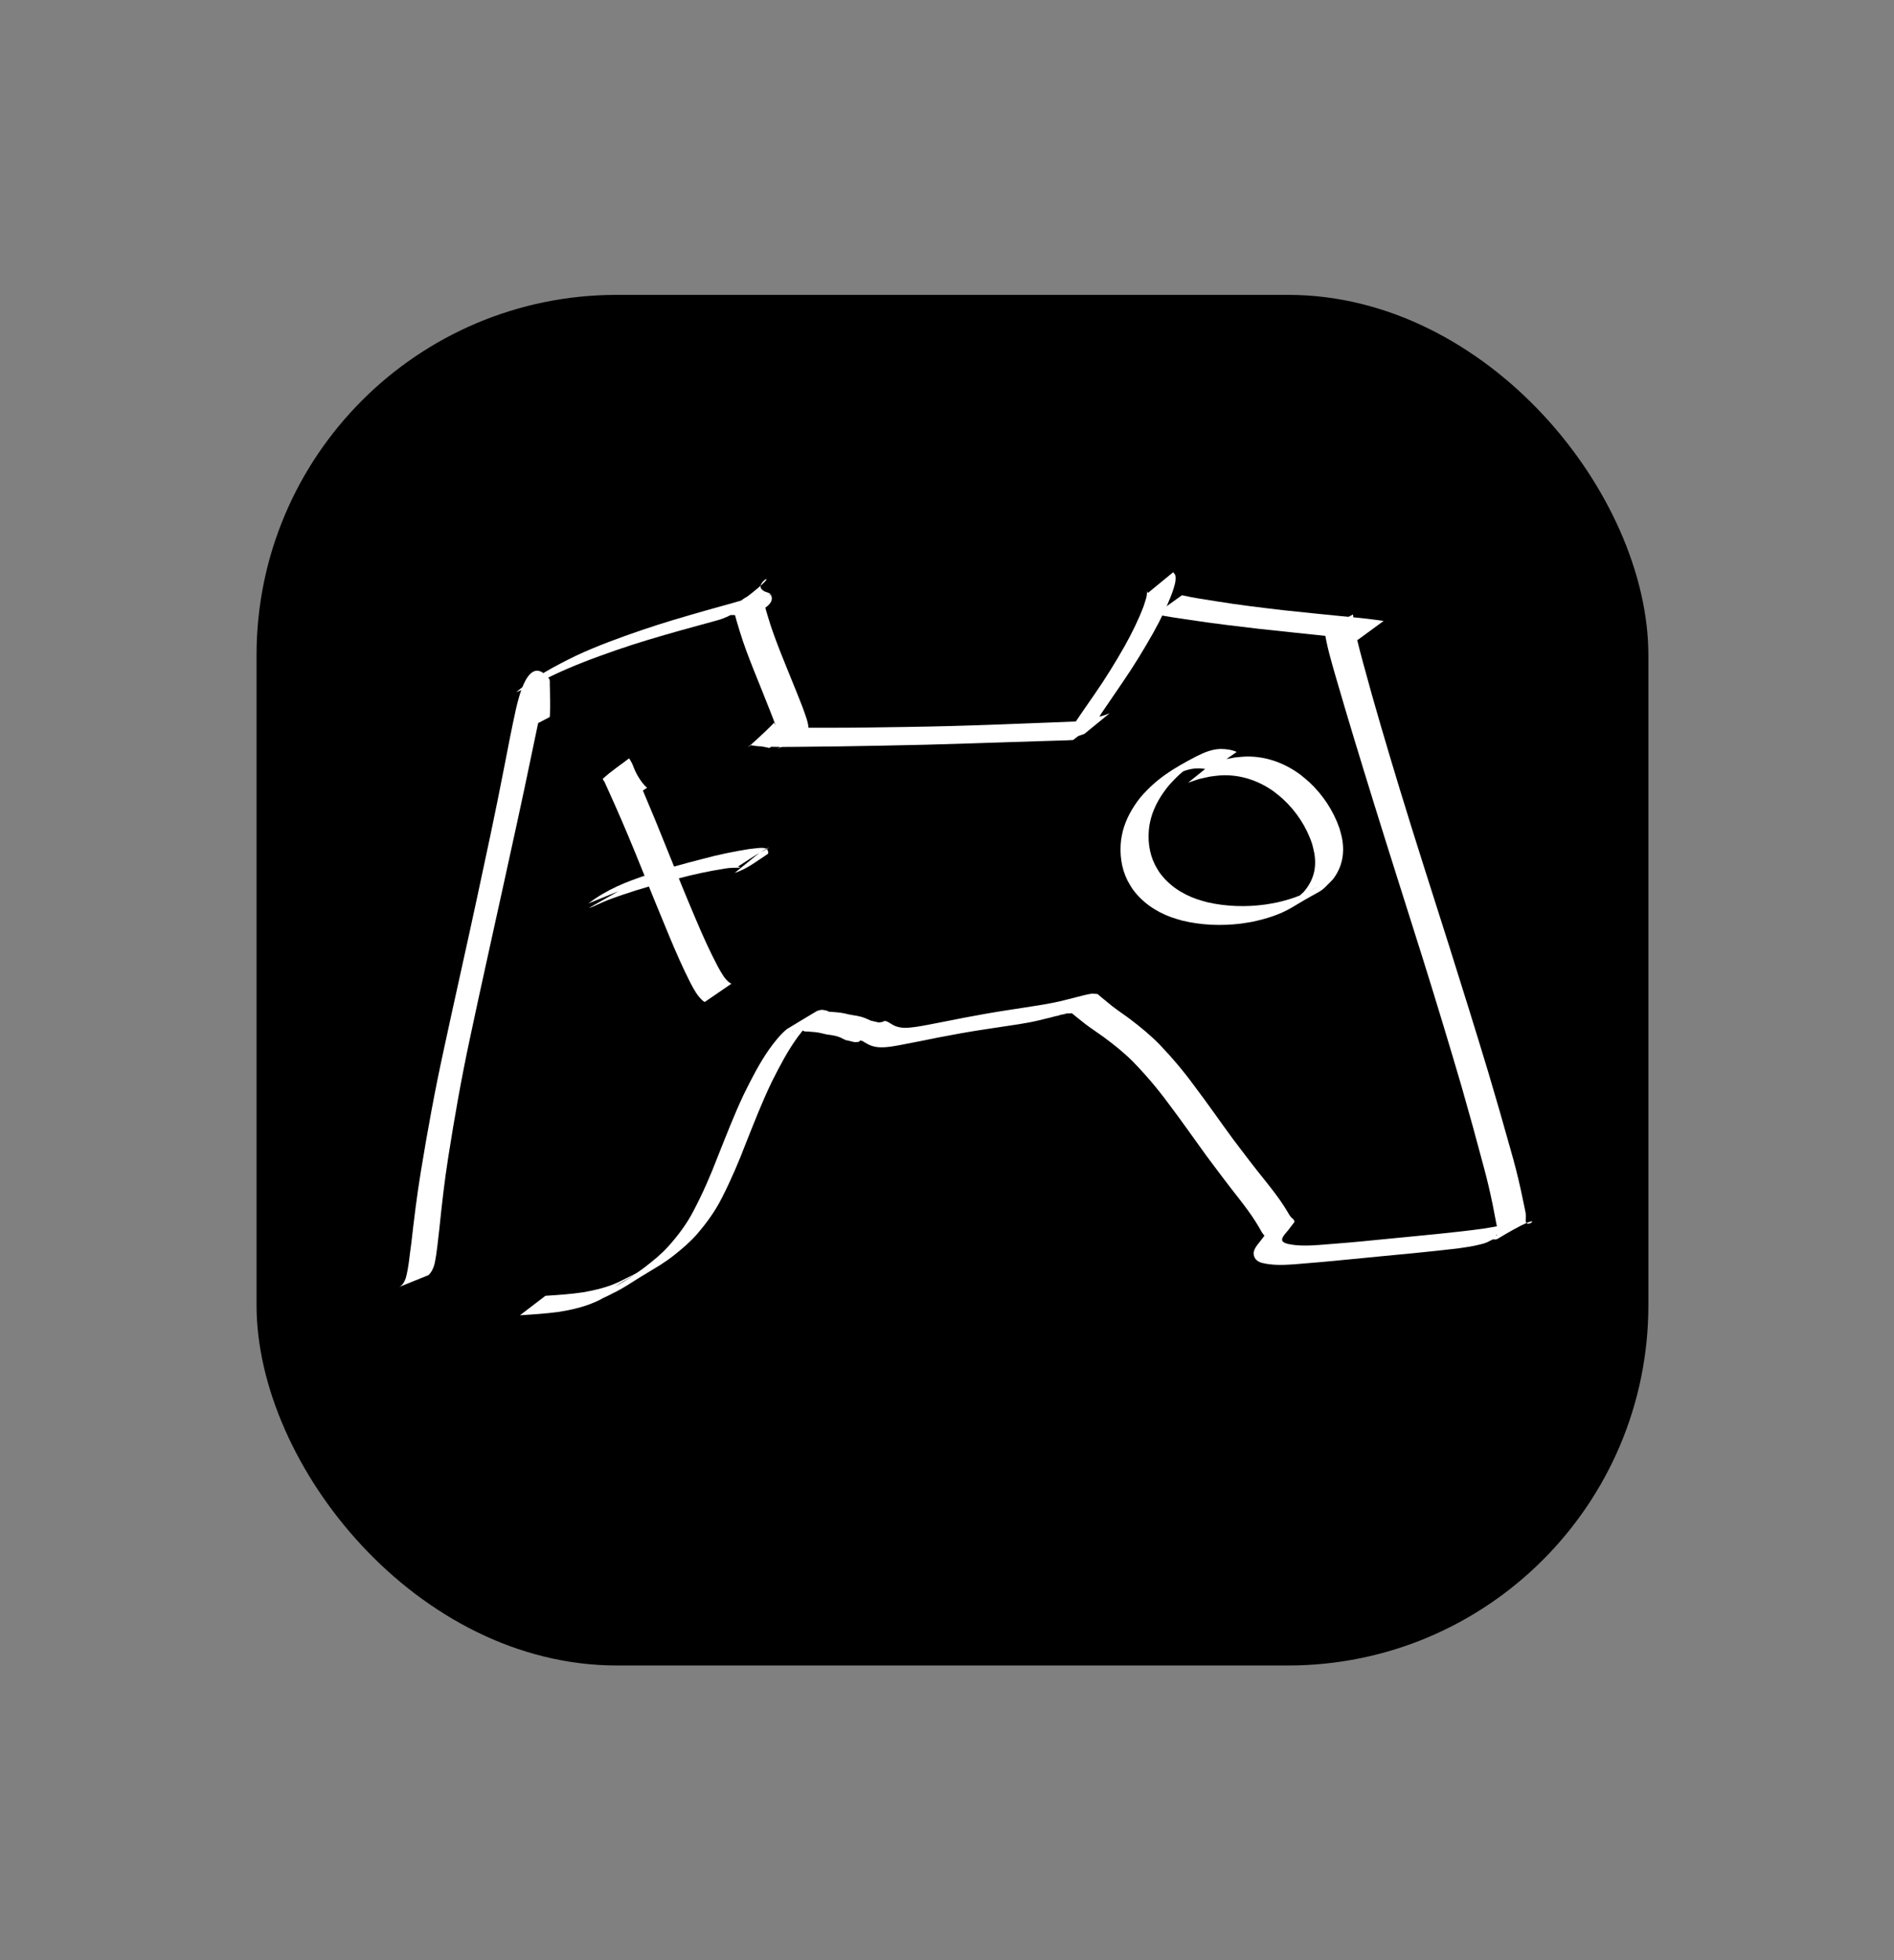 <svg viewBox="0 0 131.158 135.693" style="stroke-width:0.265; fill:#fff">
  <rect x="0" y="0" width="131.158" height="135.693" fill="#808080" stroke="none"/>
  <g transform="translate(-43.089,-52.449)">
    <rect
       id="rect42"
       width="96.384"
       height="94.872"
       x="60.854"
       y="72.86"
       style="fill:#000000"
       ry="24.946" />
  </g>
  <path d="m 36.078,50.665 c 0.048,-0.385 0.055,-0.772 0.049,-1.159 -0.007,-0.31 -0.018,-0.62 -0.027,-0.931 -0.004,-0.151 -0.011,-0.302 -0.013,-0.453 0.296,0.779 -0.023,0.024 1.927,-0.943 0.04,-0.02 -0.046,0.08 -0.063,0.123 -0.107,0.253 -0.166,0.533 -0.237,0.798 -0.348,1.407 -0.632,2.831 -0.93,4.25 -0.609,2.953 -1.26,5.897 -1.906,8.842 -0.774,3.539 -1.57,7.073 -2.322,10.618 -0.593,2.752 -1.082,5.527 -1.518,8.31 -0.263,1.651 -0.446,3.314 -0.618,4.977 -0.101,0.792 -0.158,1.593 -0.325,2.374 -0.072,0.299 -0.202,0.571 -0.413,0.788 0,0 -2.076,0.839 -2.076,0.839 v 0 c 0.267,-0.101 0.401,-0.374 0.496,-0.636 0.209,-0.771 0.256,-1.577 0.376,-2.366 0.19,-1.676 0.392,-3.352 0.667,-5.015 0.459,-2.796 0.965,-5.583 1.57,-8.349 0.762,-3.544 1.566,-7.077 2.327,-10.621 0.63,-2.929 1.262,-5.859 1.832,-8.802 0.277,-1.41 0.542,-2.823 0.854,-4.226 0.167,-0.677 0.86,-3.983 2.319,-2.068 0.053,0.159 0.009,0.34 0.029,0.506 0.006,0.312 0.015,0.624 0.021,0.937 0.007,0.392 0.006,0.784 -0.028,1.175 0,0 -1.993,1.031 -1.993,1.031 z"/>
  <path d="m 35.744,47.916 c 1.238,-1.048 2.684,-1.813 4.125,-2.519 1.473,-0.688 2.998,-1.243 4.53,-1.767 1.462,-0.505 2.946,-0.932 4.431,-1.357 0.865,-0.249 1.736,-0.474 2.598,-0.733 0.846,-0.278 2.255,-1.253 -1.157,0.796 1.648,-1.167 1.411,-1.213 2.482,-1.094 0.149,0.032 0.291,-0.007 0.438,-0.029 0.031,-0.017 0.113,-7.65e-4 0.141,-0.03 0.009,-0.01 0.023,-0.047 0.011,-0.04 -1.905,1.194 -1.405,1.797 -1.9,1.182 -0.066,0.04 -0.124,-0.008 -0.188,-0.035 -0.092,-0.017 -0.158,-0.066 -0.232,-0.124 -0.043,-0.034 -0.085,-0.068 -0.128,-0.103 0.006,0.012 -0.027,-0.029 -0.023,-0.019 0.329,0.77 1.475,-0.794 1.925,-1.045 0.021,-0.012 -0.01,0.049 -0.011,0.073 -0.001,0.032 0.003,0.064 0.005,0.097 0.086,0.491 0.223,0.972 0.366,1.448 0.26,0.901 0.597,1.776 0.937,2.647 0.355,0.898 0.73,1.788 1.086,2.685 0.246,0.604 0.488,1.209 0.686,1.832 0.094,0.297 0.149,0.599 0.129,0.911 -0.009,0.095 -0.026,0.193 -0.069,0.279 0,0 -2.083,0.84 -2.083,0.84 v 0 c 0.079,0.007 0.119,-0.013 0.156,-0.091 0.047,-0.285 0.014,-0.557 -0.07,-0.833 -0.185,-0.622 -0.418,-1.226 -0.66,-1.827 -0.348,-0.901 -0.721,-1.792 -1.077,-2.69 -0.346,-0.874 -0.686,-1.752 -0.96,-2.653 -0.155,-0.485 -0.297,-0.974 -0.411,-1.472 -0.012,-0.07 -0.042,-0.226 -0.029,-0.235 4.102,-2.975 1.298,-1.761 1.996,-1.182 0.038,0.031 0.076,0.062 0.117,0.09 0.064,0.039 0.138,0.044 0.205,0.08 0.1,0.037 0.193,0.053 0.258,0.155 0.462,0.778 -1.183,1.42 -1.963,1.446 -0.157,0.017 -0.31,0.01 -0.466,-0.015 -0.908,-0.093 -1.466,0.508 1.401,-1.106 -1.02,0.627 -1.632,1.177 -2.656,1.458 -0.854,0.242 -1.713,0.464 -2.566,0.706 -1.477,0.416 -2.951,0.845 -4.403,1.349 -1.536,0.533 -3.065,1.097 -4.535,1.807 -0.192,0.098 -0.385,0.192 -0.575,0.294 -0.232,0.124 -2.906,1.659 0.951,-0.597 0.27,-0.158 -1.006,0.655 -0.753,0.548 0,0 -2.058,0.874 -2.058,0.874 z"/>
  <path d="m 53.285,51.774 c -0.266,-0.061 -0.536,-0.104 -0.805,-0.147 -0.169,-0.027 -0.339,-0.053 -0.508,-0.078 -0.44,0.491 -0.22,0.086 1.856,-1.279 7.37e-4,-5.1e-4 0.452,0.047 0.515,0.052 0.971,0.07 1.946,0.056 2.919,0.053 1.808,0.004 3.616,-0.025 5.423,-0.054 2.111,-0.029 4.221,-0.089 6.33,-0.167 1.534,-0.059 3.068,-0.118 4.602,-0.177 0.665,-0.026 1.33,-0.053 1.995,-0.091 0.164,-0.011 0.328,-0.023 0.492,-0.035 0,0 -1.796,1.373 -1.796,1.373 v 0 c -0.161,0.009 -0.322,0.017 -0.483,0.023 -0.653,0.024 -1.306,0.04 -1.959,0.06 -1.52,0.045 -3.041,0.094 -4.561,0.147 -2.109,0.071 -4.219,0.127 -6.329,0.162 -1.819,0.034 -3.639,0.066 -5.458,0.078 -0.991,0.01 -1.983,0.029 -2.972,-0.038 -0.148,-0.014 -0.282,-0.021 -0.426,-0.052 -0.046,-0.01 -0.172,-0.007 -0.136,-0.039 3.608,-3.24 0.989,-1.587 1.814,-1.35 0.168,0.028 0.335,0.056 0.503,0.084 0.272,0.047 0.544,0.097 0.814,0.151 0,0 -1.828,1.323 -1.828,1.323 z"/>
  <path d="m 75.102,50.794 c -0.237,0.089 -0.482,0.188 -0.738,0.179 -0.361,-0.108 -0.185,-0.512 -0.063,-0.743 0.485,-0.726 0.991,-1.439 1.485,-2.159 0.758,-1.09 1.457,-2.221 2.114,-3.38 0.487,-0.879 0.937,-1.78 1.293,-2.725 0.098,-0.332 0.26,-0.687 0.231,-1.045 -0.018,-0.044 0.041,0.086 0.062,0.129 0,0 1.753,-1.44 1.753,-1.44 v 0 c 0.063,0.073 0.129,0.134 0.156,0.231 0.07,0.396 -0.098,0.798 -0.212,1.167 -0.36,0.961 -0.812,1.878 -1.307,2.771 -0.655,1.161 -1.347,2.298 -2.099,3.394 -0.481,0.711 -0.963,1.42 -1.451,2.126 -0.035,0.054 -0.07,0.108 -0.106,0.162 -0.023,0.038 -0.045,0.077 -0.069,0.114 -0.054,0.084 -0.099,0.034 0.004,0.024 0.24,-0.051 0.472,-0.137 0.697,-0.236 0,0 -1.75,1.43 -1.75,1.43 z"/>
  <path d="m 81.85,41.202 c 0.784,0.179 1.582,0.293 2.375,0.418 1.556,0.255 3.121,0.439 4.686,0.623 1.548,0.17 3.098,0.317 4.647,0.473 0.755,0.065 1.507,0.154 2.256,0.267 0,0 -1.798,1.315 -1.798,1.315 v 0 c -0.737,-0.118 -1.476,-0.208 -2.218,-0.281 -1.542,-0.167 -3.086,-0.319 -4.628,-0.491 -1.575,-0.183 -3.149,-0.368 -4.716,-0.61 -0.814,-0.121 -1.631,-0.229 -2.436,-0.401 0,0 1.832,-1.313 1.832,-1.313 z"/>
  <path d="m 93.697,42.532 c 0.071,1.116 0.396,2.204 0.677,3.279 0.794,2.955 1.668,5.886 2.557,8.812 1.096,3.595 2.252,7.17 3.388,10.752 0.926,2.926 1.838,5.857 2.729,8.796 0.539,1.813 1.066,3.631 1.573,5.454 0.261,0.903 0.492,1.814 0.694,2.733 0.091,0.418 0.177,0.836 0.264,1.255 0.04,0.187 0.084,0.373 0.089,0.565 4.9e-4,0.081 -0.005,0.161 -0.011,0.242 -0.085,0.965 1.945,-1.024 -1.969,1.343 -0.054,0.019 -0.11,0.03 -0.166,0.038 -0.061,-0.014 -0.144,-0.031 -0.19,0.017 -0.106,0.045 -0.21,0.095 -0.31,0.154 -0.197,0.086 -0.403,0.146 -0.612,0.189 -0.472,0.119 -0.955,0.18 -1.435,0.253 -1.029,0.123 -2.061,0.226 -3.092,0.331 -1.456,0.142 -2.914,0.274 -4.37,0.422 -1.3,0.134 -2.601,0.246 -3.904,0.349 -0.747,0.052 -1.503,0.081 -2.235,-0.103 -0.343,-0.104 -0.559,-0.313 -0.563,-0.691 0.039,-0.257 0.184,-0.466 0.344,-0.658 0.095,-0.117 0.187,-0.238 0.278,-0.359 0.041,-0.055 0.082,-0.11 0.124,-0.165 0.051,-0.096 0.065,-0.003 0.099,0.065 0.014,0.051 -0.055,-0.034 -0.066,-0.044 -0.082,-0.077 -0.141,-0.175 -0.209,-0.265 -0.128,-0.236 -0.265,-0.465 -0.407,-0.692 -0.349,-0.563 -0.75,-1.087 -1.152,-1.609 -0.773,-0.982 -1.528,-1.98 -2.274,-2.985 -0.887,-1.22 -1.746,-2.461 -2.659,-3.66 -0.754,-1.026 -1.581,-1.99 -2.465,-2.896 -0.625,-0.623 -1.314,-1.165 -2.018,-1.687 -0.414,-0.3 -0.843,-0.574 -1.249,-0.884 -0.192,-0.149 -0.382,-0.301 -0.571,-0.454 -0.082,-0.066 -0.164,-0.133 -0.245,-0.199 -0.035,-0.028 -0.07,-0.057 -0.105,-0.085 -0.015,-0.012 -0.03,-0.024 -0.045,-0.037 0.02,0.045 -0.01,0.042 -0.06,0.042 -0.064,-0.002 -0.127,-0.002 -0.191,-0.003 -0.103,-0.004 -0.191,0.044 -0.294,0.066 -0.14,0.005 -0.263,0.057 -0.394,0.099 -0.174,0.024 -0.34,0.08 -0.51,0.123 -0.256,0.052 -0.507,0.13 -0.763,0.185 -0.474,0.12 -0.956,0.197 -1.437,0.278 -0.829,0.125 -1.657,0.253 -2.486,0.376 -1.011,0.155 -2.019,0.334 -3.023,0.531 -0.867,0.172 -1.731,0.354 -2.6,0.514 -0.519,0.098 -1.042,0.202 -1.572,0.172 -0.264,-0.015 -0.519,-0.087 -0.756,-0.208 -0.11,-0.058 -0.216,-0.122 -0.322,-0.187 -0.048,-0.042 -0.098,-0.047 -0.155,-0.061 -0.076,-0.033 -0.073,0.019 -0.126,0.059 -0.05,0.035 -0.117,0.036 -0.176,0.036 -0.109,0.017 -0.204,0.003 -0.307,-0.032 -0.089,-0.022 -0.178,-0.042 -0.267,-0.063 -0.044,-0.01 -0.088,-0.02 -0.132,-0.03 -0.061,0.012 -0.104,-0.044 -0.164,-0.061 -0.127,-0.074 -0.263,-0.131 -0.401,-0.182 -0.186,-0.062 -0.379,-0.096 -0.572,-0.127 -0.191,-0.012 -0.373,-0.059 -0.558,-0.107 -0.156,-0.044 -0.318,-0.064 -0.478,-0.084 -0.15,-0.017 -0.3,-0.026 -0.45,-0.037 -0.1,-0.008 -0.2,-0.011 -0.3,-0.015 -0.072,-0.052 -0.153,-0.079 -0.235,-0.11 -0.085,-0.015 -0.172,-0.021 -0.258,-0.026 -0.02,0.006 -0.04,0.009 -0.059,0.017 -0.084,0.031 -0.167,0.061 -0.244,0.108 -0.038,0.024 -0.152,0.098 -0.113,0.075 0.587,-0.347 1.173,-0.698 1.759,-1.047 -0.508,0.346 -0.899,0.841 -1.274,1.33 -0.712,0.965 -1.267,2.039 -1.81,3.112 -0.675,1.393 -1.235,2.841 -1.81,4.28 -0.491,1.287 -1.03,2.551 -1.656,3.773 -0.462,0.922 -1.061,1.75 -1.728,2.522 -0.467,0.537 -1.006,0.993 -1.556,1.433 -0.322,0.255 -0.657,0.491 -1.002,0.711 -0.798,0.495 -1.606,0.971 -2.412,1.45 -0.075,0.044 -0.15,0.089 -0.224,0.133 -0.032,0.019 -0.064,0.038 -0.096,0.057 -0.693,0.415 2.405,-1.639 1.765,-1.05 -0.773,0.443 -1.524,1 -2.341,1.378 -0.202,0.118 -0.42,0.203 -0.629,0.306 -0.334,0.2 -0.692,0.343 -1.053,0.477 -0.677,0.242 -1.381,0.39 -2.088,0.497 -0.872,0.113 -1.749,0.171 -2.625,0.225 0,0 1.763,-1.348 1.763,-1.348 v 0 c 0.872,-0.054 1.746,-0.112 2.612,-0.242 0.705,-0.124 1.407,-0.281 2.077,-0.546 0.361,-0.146 0.709,-0.318 1.055,-0.5 0.213,-0.098 0.422,-0.204 0.629,-0.314 1.273,-0.715 -2.172,1.301 -1.477,0.911 0.714,-0.36 1.36,-0.85 2.051,-1.256 0.032,-0.019 0.063,-0.037 0.095,-0.056 0.074,-0.043 0.147,-0.087 0.221,-0.13 1.087,-0.645 -2.524,1.514 -1.392,0.836 0.352,-0.214 0.697,-0.44 1.026,-0.693 0.556,-0.434 1.11,-0.874 1.587,-1.402 0.679,-0.754 1.296,-1.564 1.766,-2.478 0.642,-1.213 1.191,-2.473 1.682,-3.76 0.577,-1.441 1.135,-2.892 1.796,-4.294 0.532,-1.077 1.076,-2.155 1.764,-3.135 0.362,-0.503 0.746,-0.996 1.217,-1.394 0.68,-0.41 1.358,-0.825 2.041,-1.23 0.095,-0.056 0.223,-0.093 0.333,-0.107 0.073,-0.009 0.098,-0.002 0.168,0.007 0.1,0.014 0.201,0.03 0.294,0.074 0.06,0.024 0.132,0.074 0.195,0.052 0.1,0.006 0.201,0.013 0.301,0.022 0.153,0.013 0.305,0.026 0.457,0.05 0.165,0.026 0.329,0.059 0.49,0.104 0.181,0.043 0.365,0.064 0.548,0.095 0.203,0.039 0.405,0.086 0.597,0.164 0.135,0.057 0.268,0.121 0.403,0.176 0.058,0.026 0.093,0.014 0.151,0.035 0.043,0.011 0.086,0.021 0.13,0.032 0.087,0.021 0.174,0.042 0.261,0.058 0.087,0.002 0.175,-0.022 0.26,-0.038 0.053,-0.022 0.101,-0.05 0.156,-0.064 0.077,-0.006 0.137,0.038 0.209,0.061 0.065,0.027 0.121,0.068 0.181,0.105 0.099,0.061 0.199,0.121 0.305,0.17 0.221,0.093 0.458,0.134 0.695,0.139 0.515,-0.005 1.022,-0.103 1.528,-0.195 0.864,-0.159 1.723,-0.339 2.586,-0.506 1.007,-0.193 2.017,-0.371 3.031,-0.526 0.833,-0.128 1.667,-0.254 2.499,-0.392 0.484,-0.087 0.968,-0.176 1.444,-0.301 0.255,-0.066 0.51,-0.131 0.766,-0.196 0.169,-0.047 0.341,-0.074 0.508,-0.131 0.134,-0.038 0.27,-0.053 0.405,-0.087 0.111,-0.026 0.213,-0.04 0.326,-0.025 0.066,0.002 0.132,0.004 0.198,0.011 0.061,0.007 0.099,0.019 0.137,0.074 0.015,0.012 0.029,0.025 0.044,0.037 0.034,0.029 0.069,0.058 0.103,0.087 0.08,0.067 0.16,0.134 0.24,0.201 0.184,0.154 0.369,0.307 0.557,0.454 0.402,0.31 0.826,0.588 1.231,0.893 0.705,0.534 1.391,1.095 2.016,1.73 0.882,0.919 1.707,1.895 2.462,2.93 0.909,1.202 1.768,2.445 2.661,3.66 0.751,1.001 1.512,1.993 2.298,2.965 0.413,0.524 0.827,1.048 1.19,1.611 0.142,0.219 0.279,0.442 0.409,0.669 0.059,0.078 0.113,0.162 0.19,0.222 0.034,0.029 0.07,0.044 0.093,0.087 0.041,0.073 0.105,0.141 0.032,0.207 -0.042,0.056 -0.084,0.111 -0.127,0.167 -0.093,0.123 -0.187,0.246 -0.281,0.368 -0.137,0.177 -0.308,0.327 -0.396,0.541 -0.105,0.265 0.185,0.345 0.383,0.404 0.714,0.152 1.445,0.12 2.168,0.07 1.295,-0.097 2.589,-0.206 3.881,-0.339 1.459,-0.145 2.92,-0.28 4.379,-0.429 1.039,-0.111 2.08,-0.217 3.116,-0.363 0.483,-0.078 0.968,-0.151 1.441,-0.283 0.202,-0.062 0.404,-0.128 0.591,-0.232 0.113,-0.047 0.22,-0.103 0.343,-0.116 0.056,0.009 0.145,0.022 0.194,-0.018 0.048,-0.017 0.096,-0.036 0.144,-0.054 -0.611,0.381 -1.233,0.746 -1.834,1.144 -0.013,0.009 0.069,0.081 0.044,-0.031 0.008,-0.075 0.017,-0.151 0.023,-0.226 0.012,-0.18 -0.017,-0.35 -0.058,-0.525 -0.079,-0.421 -0.159,-0.842 -0.243,-1.262 -0.188,-0.922 -0.401,-1.837 -0.65,-2.743 -0.485,-1.833 -0.99,-3.661 -1.512,-5.482 C 100.35,72.264 99.457,69.323 98.54,66.391 97.415,62.805 96.264,59.228 95.153,55.636 94.249,52.72 93.356,49.801 92.505,46.868 92.197,45.787 91.864,44.702 91.713,43.582 c 0,0 1.984,-1.05 1.984,-1.05 z"/>
  <path d="m 40.745,62.535 c 1.341,-0.997 2.555,-1.467 4.049,-1.972 1.27,-0.42 2.558,-0.777 3.853,-1.107 1.07,-0.292 2.155,-0.514 3.248,-0.688 0.241,-0.013 0.957,-0.157 1.179,-0.021 0.031,0.019 0.049,0.054 0.074,0.082 0.016,0.052 0.045,0.101 0.049,0.156 0.003,0.043 0.006,0.102 -0.029,0.125 -0.91,0.597 -1.435,1.031 -2.292,1.313 0,0 1.748,-1.418 1.748,-1.418 v 0 c 0.761,-0.322 1.342,-0.9 -1.52,0.979 -0.025,0.016 0.06,0.005 0.086,0.018 0.026,0.013 0.044,0.038 0.066,0.057 -0.358,0.007 -0.748,-0.002 -1.112,0.074 -1.082,0.17 -2.152,0.4 -3.212,0.685 -1.296,0.334 -2.585,0.697 -3.853,1.13 -0.403,0.141 -0.604,0.208 -0.995,0.359 -0.83,0.322 -2.711,1.315 0.734,-0.609 0,0 -2.073,0.838 -2.073,0.838 z"/>
  <path d="m 42.915,55.754 c -0.259,-0.254 -0.465,-0.554 -0.656,-0.864 -0.145,-0.246 -0.267,-0.506 -0.371,-0.773 -7.37e-4,-0.053 -0.276,-0.525 -0.124,-0.238 0.642,-0.37 1.253,-0.807 1.927,-1.11 0.066,-0.03 0.057,0.136 0.086,0.204 0.04,0.095 0.08,0.19 0.12,0.284 0.186,0.442 0.374,0.882 0.563,1.323 0.613,1.436 1.207,2.881 1.786,4.333 0.641,1.604 1.292,3.204 1.97,4.791 0.458,1.084 0.942,2.155 1.49,3.194 0.237,0.417 0.463,0.88 0.86,1.157 0.03,0.011 0.061,0.021 0.091,0.032 0,0 -1.857,1.272 -1.857,1.272 v 0 c -0.037,-0.024 -0.075,-0.047 -0.112,-0.071 -0.39,-0.337 -0.641,-0.802 -0.879,-1.26 -0.536,-1.053 -1.009,-2.136 -1.464,-3.23 -0.668,-1.594 -1.314,-3.198 -1.962,-4.801 -0.582,-1.446 -1.182,-2.885 -1.815,-4.307 -0.195,-0.436 -0.39,-0.873 -0.588,-1.308 -0.042,-0.093 -0.085,-0.186 -0.128,-0.279 -0.031,-0.068 -0.148,-0.154 -0.094,-0.204 0.556,-0.524 1.202,-0.937 1.803,-1.406 0.11,0.155 0.201,0.318 0.271,0.497 0.095,0.255 0.208,0.504 0.345,0.739 0.179,0.293 0.373,0.578 0.632,0.802 0,0 -1.891,1.222 -1.891,1.222 z"/>
  <path d="m 83.791,53.334 c -0.332,-0.146 -0.69,-0.161 -1.045,-0.138 -0.582,0.049 -1.112,0.305 -1.62,0.588 -1.044,0.643 0.574,-0.357 1.21,-0.699 0.126,-0.068 -0.232,0.168 -0.345,0.258 -0.371,0.297 -0.694,0.631 -1.014,0.983 -0.554,0.664 -1.021,1.423 -1.262,2.272 -0.05,0.175 -0.08,0.355 -0.119,0.532 -0.138,0.93 -0.039,1.884 0.382,2.727 0.087,0.174 0.196,0.334 0.294,0.502 0.651,0.919 1.578,1.52 2.61,1.88 0.236,0.082 0.48,0.143 0.719,0.214 1.323,0.301 2.692,0.342 4.034,0.156 0.267,-0.037 0.531,-0.094 0.796,-0.141 0.735,-0.166 1.463,-0.396 2.143,-0.735 0.203,-0.101 0.792,-0.448 0.593,-0.337 -1.475,0.823 -1.708,1.098 -0.888,0.344 0.673,-0.781 0.911,-1.635 0.738,-2.671 -0.037,-0.219 -0.101,-0.431 -0.152,-0.647 -0.4,-1.209 -1.109,-2.275 -2.03,-3.122 -0.193,-0.178 -0.404,-0.333 -0.606,-0.5 -1.079,-0.773 -2.321,-1.19 -3.637,-1.132 -0.265,0.012 -0.528,0.056 -0.791,0.085 -1.034,0.231 -0.525,0.089 -1.528,0.426 0,0 1.696,-1.362 1.696,-1.362 v 0 c 1.021,-0.312 0.503,-0.183 1.554,-0.387 0.269,-0.021 0.538,-0.059 0.808,-0.063 1.351,-0.02 2.618,0.445 3.714,1.25 0.206,0.173 0.421,0.336 0.619,0.52 0.943,0.88 1.674,1.978 2.101,3.219 0.057,0.224 0.127,0.444 0.17,0.671 0.198,1.043 0.007,2.033 -0.65,2.86 -1.06,1.079 -0.378,0.453 -2.799,1.914 -0.85,0.513 -1.81,0.799 -2.767,1.005 -0.268,0.042 -0.535,0.095 -0.804,0.127 -1.363,0.166 -2.75,0.108 -4.087,-0.22 -0.245,-0.076 -0.493,-0.141 -0.734,-0.229 -1.069,-0.391 -2.024,-1.036 -2.698,-1.993 -0.103,-0.176 -0.218,-0.345 -0.31,-0.527 -0.444,-0.879 -0.567,-1.874 -0.448,-2.851 0.036,-0.185 0.061,-0.373 0.108,-0.556 0.221,-0.872 0.674,-1.663 1.221,-2.355 1.135,-1.321 2.258,-1.998 3.873,-2.844 0.534,-0.271 1.089,-0.505 1.693,-0.517 0.38,0.002 0.755,0.052 1.109,0.206 0,0 -1.85,1.288 -1.85,1.288 z"/>
</svg>
